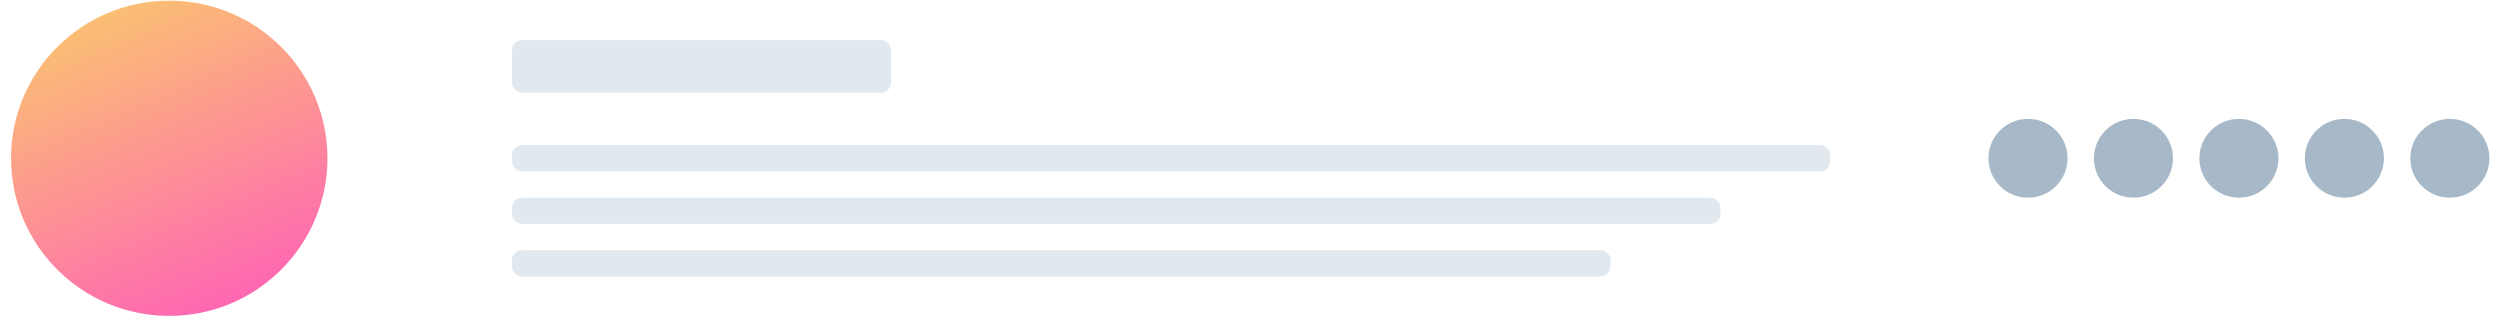 <svg width="221" height="28" viewBox="0 0 221 28" fill="none" xmlns="http://www.w3.org/2000/svg">
<g id="Group 9">
<ellipse id="Oval Copy" cx="14.961" cy="13.992" rx="13.984" ry="13.933" fill="url(#paint0_linear_0_91)"/>
<g id="Group 4">
<rect id="Rectangle 4" x="45.26" y="3.542" width="33.504" height="4.644" rx="0.874" fill="#E1E8EE"/>
<rect id="Rectangle 4 Copy" x="45.26" y="12.831" width="116.535" height="2.322" rx="0.874" fill="#E1E8EE"/>
<rect id="Rectangle 4 Copy 2" x="45.26" y="17.475" width="106.824" height="2.322" rx="0.874" fill="#E1E8EE"/>
<rect id="Rectangle 4 Copy 3" x="45.26" y="22.119" width="97.113" height="2.322" rx="0.874" fill="#E1E8EE"/>
</g>
<g id="Group 6">
<ellipse id="Oval" cx="179.276" cy="13.992" rx="3.496" ry="3.483" fill="#A7B9C8"/>
<ellipse id="Oval Copy 5" cx="197.921" cy="13.992" rx="3.496" ry="3.483" fill="#A7B9C8"/>
<ellipse id="Oval Copy 3" cx="188.598" cy="13.992" rx="3.496" ry="3.483" fill="#A7B9C8"/>
<ellipse id="Oval Copy 6" cx="207.244" cy="13.992" rx="3.496" ry="3.483" fill="#A7B9C8"/>
<ellipse id="Oval Copy 8" cx="216.567" cy="13.992" rx="3.496" ry="3.483" fill="#A7B9C8"/>
</g>
</g>
<defs>
<linearGradient id="paint0_linear_0_91" x1="-14.706" y1="2.352" x2="2.301" y2="41.903" gradientUnits="userSpaceOnUse">
<stop stop-color="#FAD961"/>
<stop offset="1" stop-color="#FF52C1"/>
</linearGradient>
</defs>
</svg>
